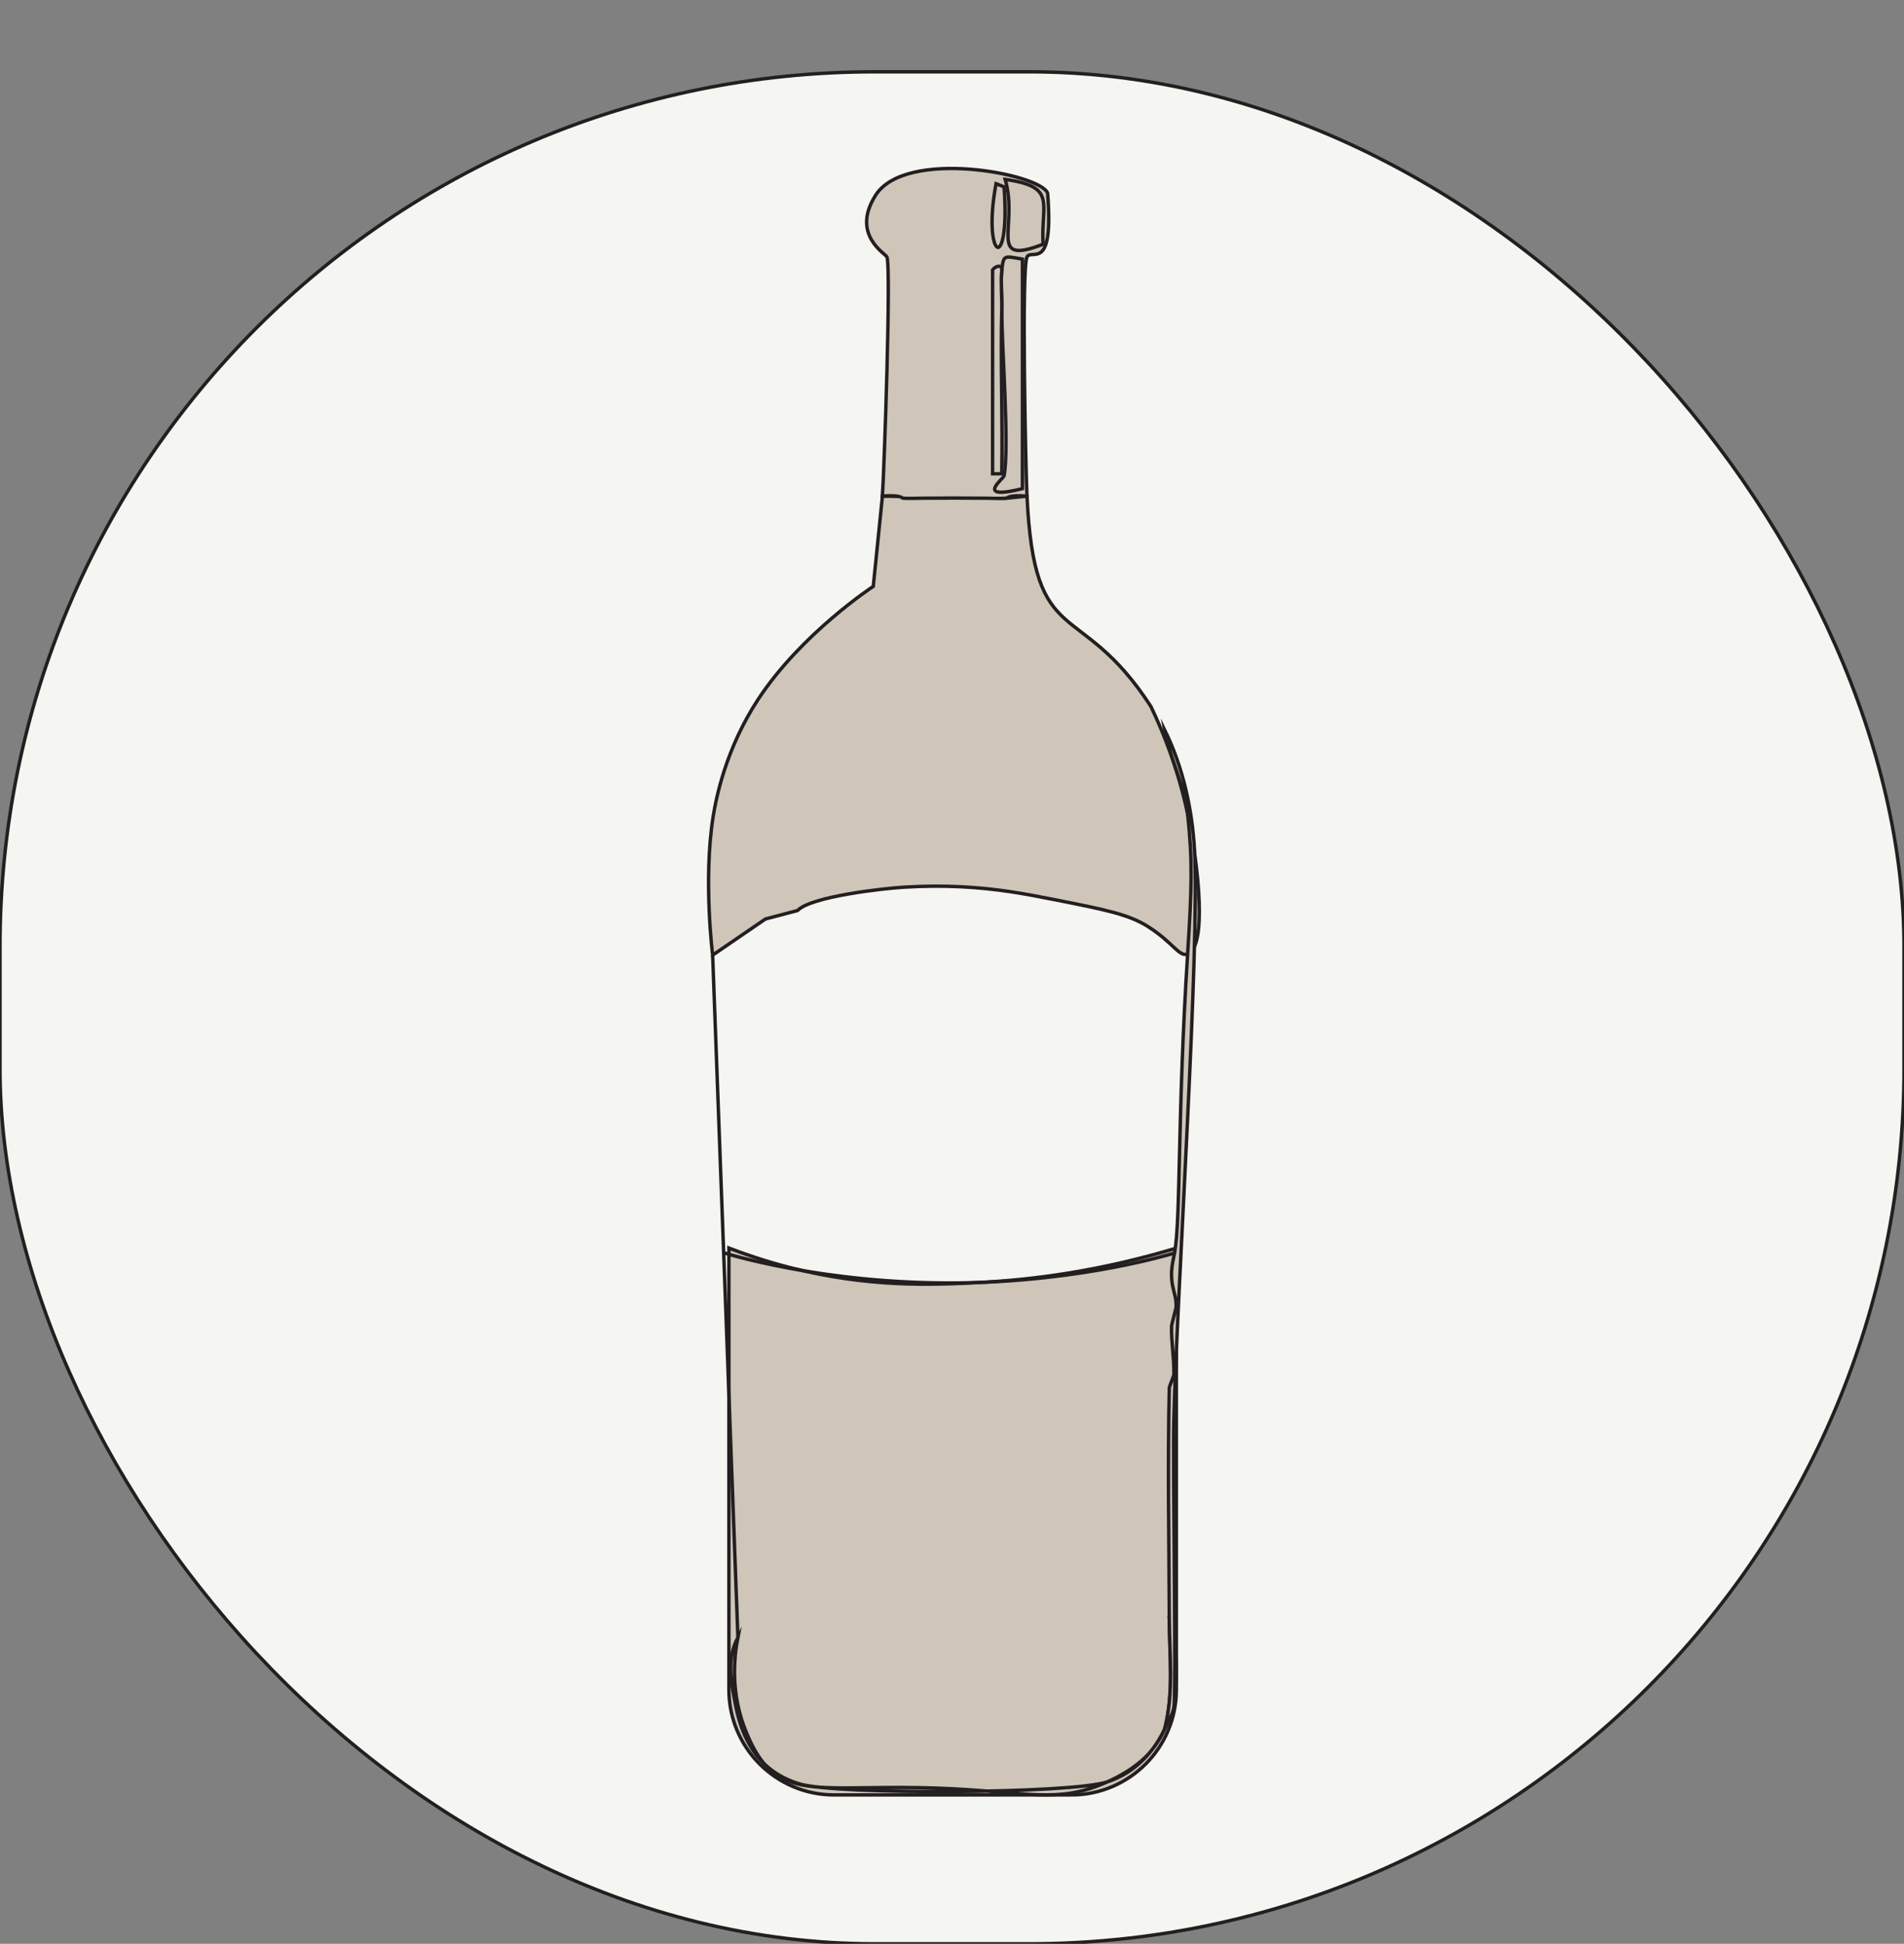 <?xml version="1.0" encoding="UTF-8"?>
<svg id="Layer_1" data-name="Layer 1" xmlns="http://www.w3.org/2000/svg" viewBox="0 0 556.7 568.22"><rect x="0" y="0" width="556.7" height="568.22" fill="#808080" stroke="none"/>
  <defs>
    <style>
      .cls-1 {
        fill: #f5f5f1;
      }

      .cls-1, .cls-2 {
        stroke: #231f20;
        stroke-miterlimit: 10;
      }

      .cls-2 {
        fill: #cfc6b9;
      }
    </style>
  </defs>
  <rect class="cls-1" x="0" y="20.99" width="556.7" height="547.23" rx="255.8" ry="255.8"/>
  <path class="cls-2" d="M313.2,524.7h-69.32c-16.99,0-30.76-13.77-30.76-30.76v-129.1c4.25,1.64,10.25,3.74,17.57,5.63,23.36,6.01,42.15,5.16,56.35,4.4,14.42-.77,34.15-3.15,56.91-10.02v129.1c0,16.99-13.77,30.76-30.76,30.76Z"/>
  <g>
    <path class="cls-2" d="M341.88,473.05c.04,10.88,1.4,21.69-1.34,32.31-3.19,6.94-8.86,12.93-16.77,15.53-10.72,3.53-79.23,3.79-89.9.62-11.76-3.5-16.77-12.58-18.79-22.99-1.3-6.72-2.72-13.49.67-19.88-1.04,5.35-2.4,16.48,2.67,28.26.86,2,2.44,5.66,5.04,8.71,8.54,10.01,21.8,6.1,50.45,7.1,26.13.91,35.02,4.85,49.85-1.82,7.95-3.57,11.42-7.42,12.55-8.75,12-14.12,6.52-35.54,5.56-39.09Z"/>
    <path class="cls-2" d="M300.28,145.02c2.16,46,15.21,29.11,36.23,61.51,3.57,7.44,7.89,18.07,10.73,31.37,3.32,15.51,5.67,39.01,0,41-2.52.88-4.17-3.33-11.6-8.05-5.6-3.56-12.72-4.97-26.97-7.79-9.3-1.84-17.05-3.3-27.83-3.84-5.18-.26-10.54-.23-16.45.12-6.12.36-27.27,2.72-31.2,6.83q-4.7,1.24-9.39,2.48c-9.39,6.43-15.43,10.56-15.43,10.56,0,0-2.78-21.98.13-40.42.87-5.47,3.7-19.92,13.16-34.33,12.69-19.33,33.67-33.04,33.67-33.04,0,0,2.68-26.4,2.68-26.4,0,0,12.63.22,36.23.62,2.01-.21,4.03-.41,6.04-.62Z"/>
    <path class="cls-2" d="M215.75,478.65c-2.46-66.48-4.92-132.95-7.38-199.43"/>
    <g>
      <path class="cls-2" d="M300.28,145.02c-5.39-.44-5.73.6-6.04.62-1.98.12-4.05.02-6.04,0-6.39-.07-12.39-.06-18.79,0-1.77.02-3.61.11-5.37,0-.3-.02-.65-1.06-6.04-.62.54-8.11,2.57-66.59,1.34-69.89-.36-.96-10.63-6.5-3.35-18.02,8.78-13.9,48.41-6.25,50.32-.62,1.87,23.44-4.68,15.99-6.04,18.64-1.61,3.16-.38,61.8,0,69.89Z"/>
      <path class="cls-2" d="M292.9,90.35c.09-3.55-.35-7.89,0-11.18.51-4.8.58-4.36,6.04-3.42v67.1c-14.18,3.52-5.52-2.93-5.37-3.73,1.63-8.52-.71-37.96-.67-48.77Z"/>
      <path class="cls-2" d="M293.91,52.45c15.28,2.15,10.37,6.86,11.07,18.95-16.56,6.4-7.06-5.06-11.07-18.95Z"/>
      <path class="cls-2" d="M292.9,79.17c-.35,3.29.09,7.63,0,11.18-.4,16.03.3,32.11,0,48.15h-2.68v-59.64c1.05-1.31,2.96-1.53,2.68.31Z"/>
      <path class="cls-2" d="M291.23,53.7l2.35.93c1.85,26.19-6.48,21.07-2.35-.93Z"/>
    </g>
    <g>
      <path class="cls-2" d="M343.22,499.15c-.44,2.33-1.73,4.14-2.68,6.21,2.74-10.62,1.38-21.43,1.34-32.31-.08-22.43-.5-44.99,0-67.41,0-.2,1.34-3.53,1.34-3.73.12-4.82-.8-9.47-.67-14.29,0-.36,1.34-5.31,1.34-5.59.03-2.57-.6-4-1.02-6.06-.85-4.18.12-7.39.55-9.69,1.83-9.79.81-40.17,3.82-87.38,1.23-19.27,1.47-27.32,0-41-.85-7.96-5.3-16.72-6.71-24.54,5.35,10.84,8.07,23.24,8.72,35.1,1.57,28.71-4.99,126.68-6.04,166.5-.36,13.49.78,80.04,0,84.18Z"/>
      <path class="cls-2" d="M280.34,375.03c36.37-.41,63.09-8.74,63.09-8.74,0,0-26.71,8.33-63.09,8.74-39.72.45-68.75-8.81-68.75-8.81,0,0,29.03,9.25,68.75,8.81Z"/>
    </g>
  </g>
</svg>